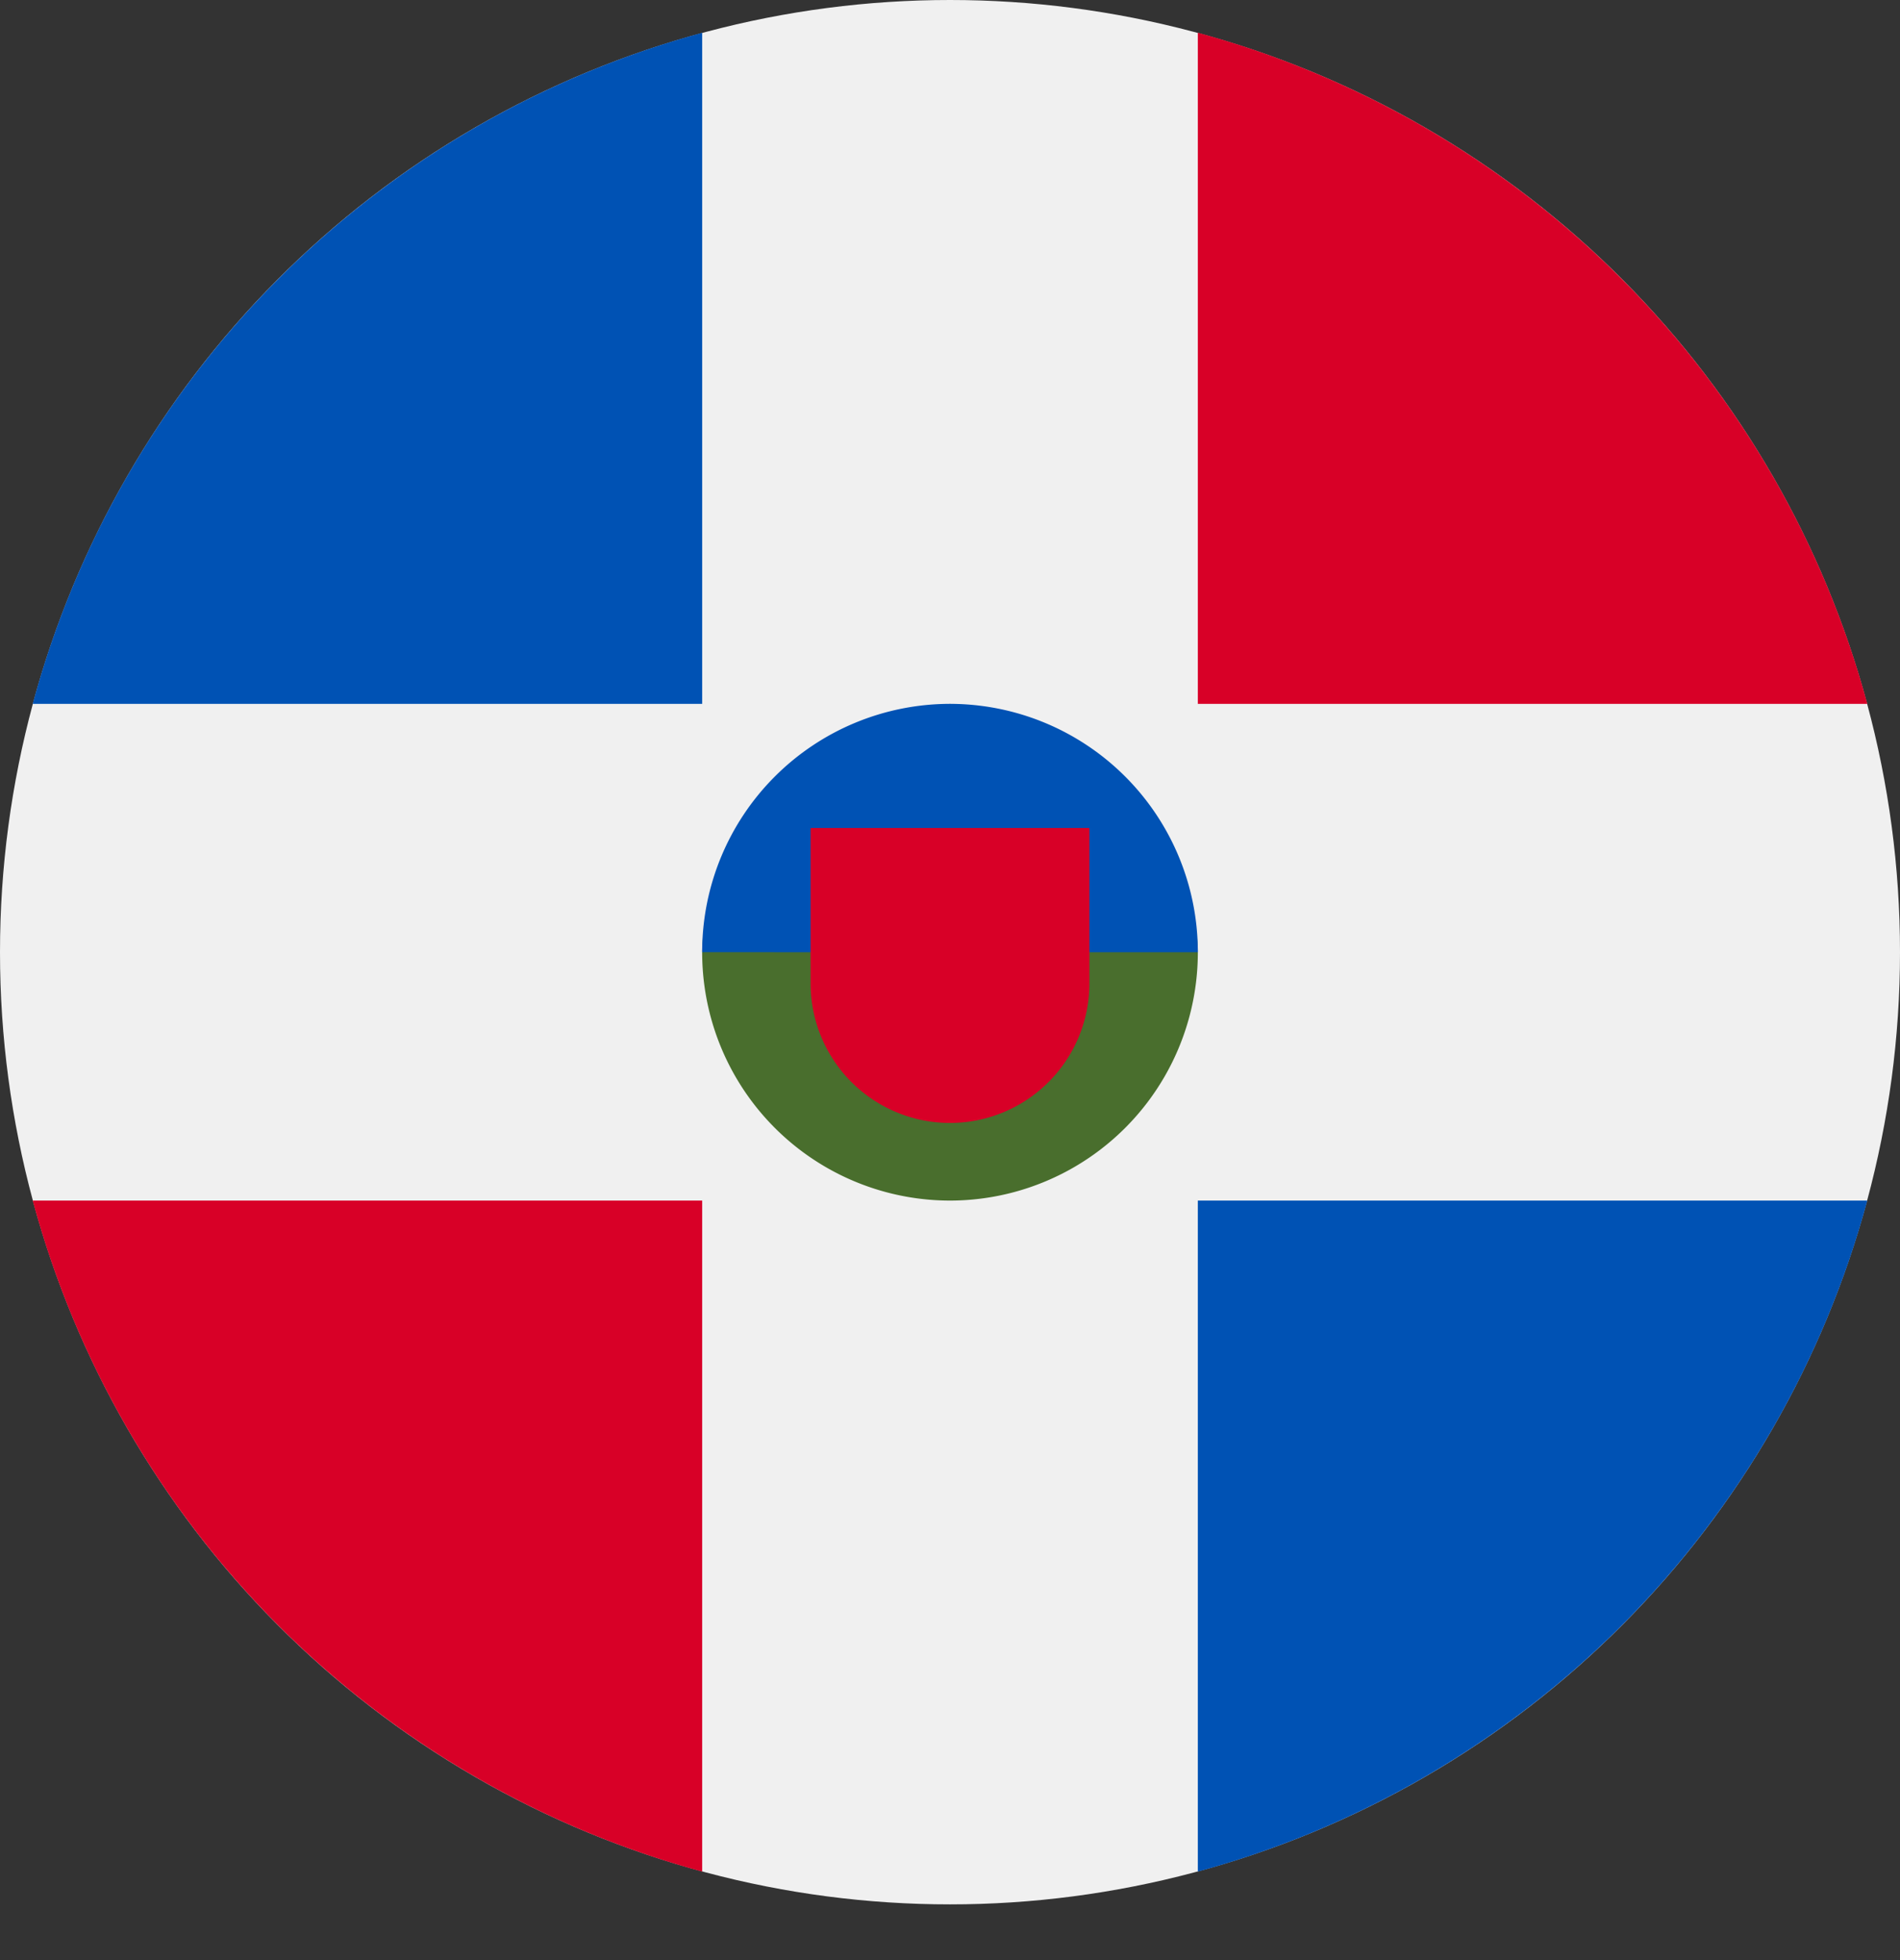 <svg width="32" height="33" xmlns="http://www.w3.org/2000/svg"><rect width="100%" height="100%" fill="#333333" stroke="none"/><g fill="none"><ellipse fill="#F0F0F0" cx="16" cy="16.031" rx="16" ry="16.031"/><path d="M.551 20.213A16.044 16.044 0 0 0 11.826 31.51V20.213H.551z" fill="#D80027"/><path d="M11.826.552A16.044 16.044 0 0 0 .551 11.85h11.275V.552z" fill="#0052B4"/><path d="M31.449 11.85A16.044 16.044 0 0 0 20.174.551V11.85h11.275z" fill="#D80027"/><path d="M20.174 31.51a16.044 16.044 0 0 0 11.275-11.297H20.174V31.51z" fill="#0052B4"/><path d="M20.174 16.031A4.178 4.178 0 0 1 16 20.213a4.178 4.178 0 0 1-4.174-4.182c0-2.31 4.174-4.182 4.174-4.182s4.174 1.873 4.174 4.182z" fill="#496E2D"/><path d="M11.826 16.031A4.178 4.178 0 0 1 16 11.85a4.178 4.178 0 0 1 4.174 4.182" fill="#0052B4"/><path d="M13.652 13.94v2.614A2.35 2.35 0 0 0 16 18.906a2.35 2.35 0 0 0 2.348-2.352V13.94h-4.696z" fill="#D80027"/></g></svg>